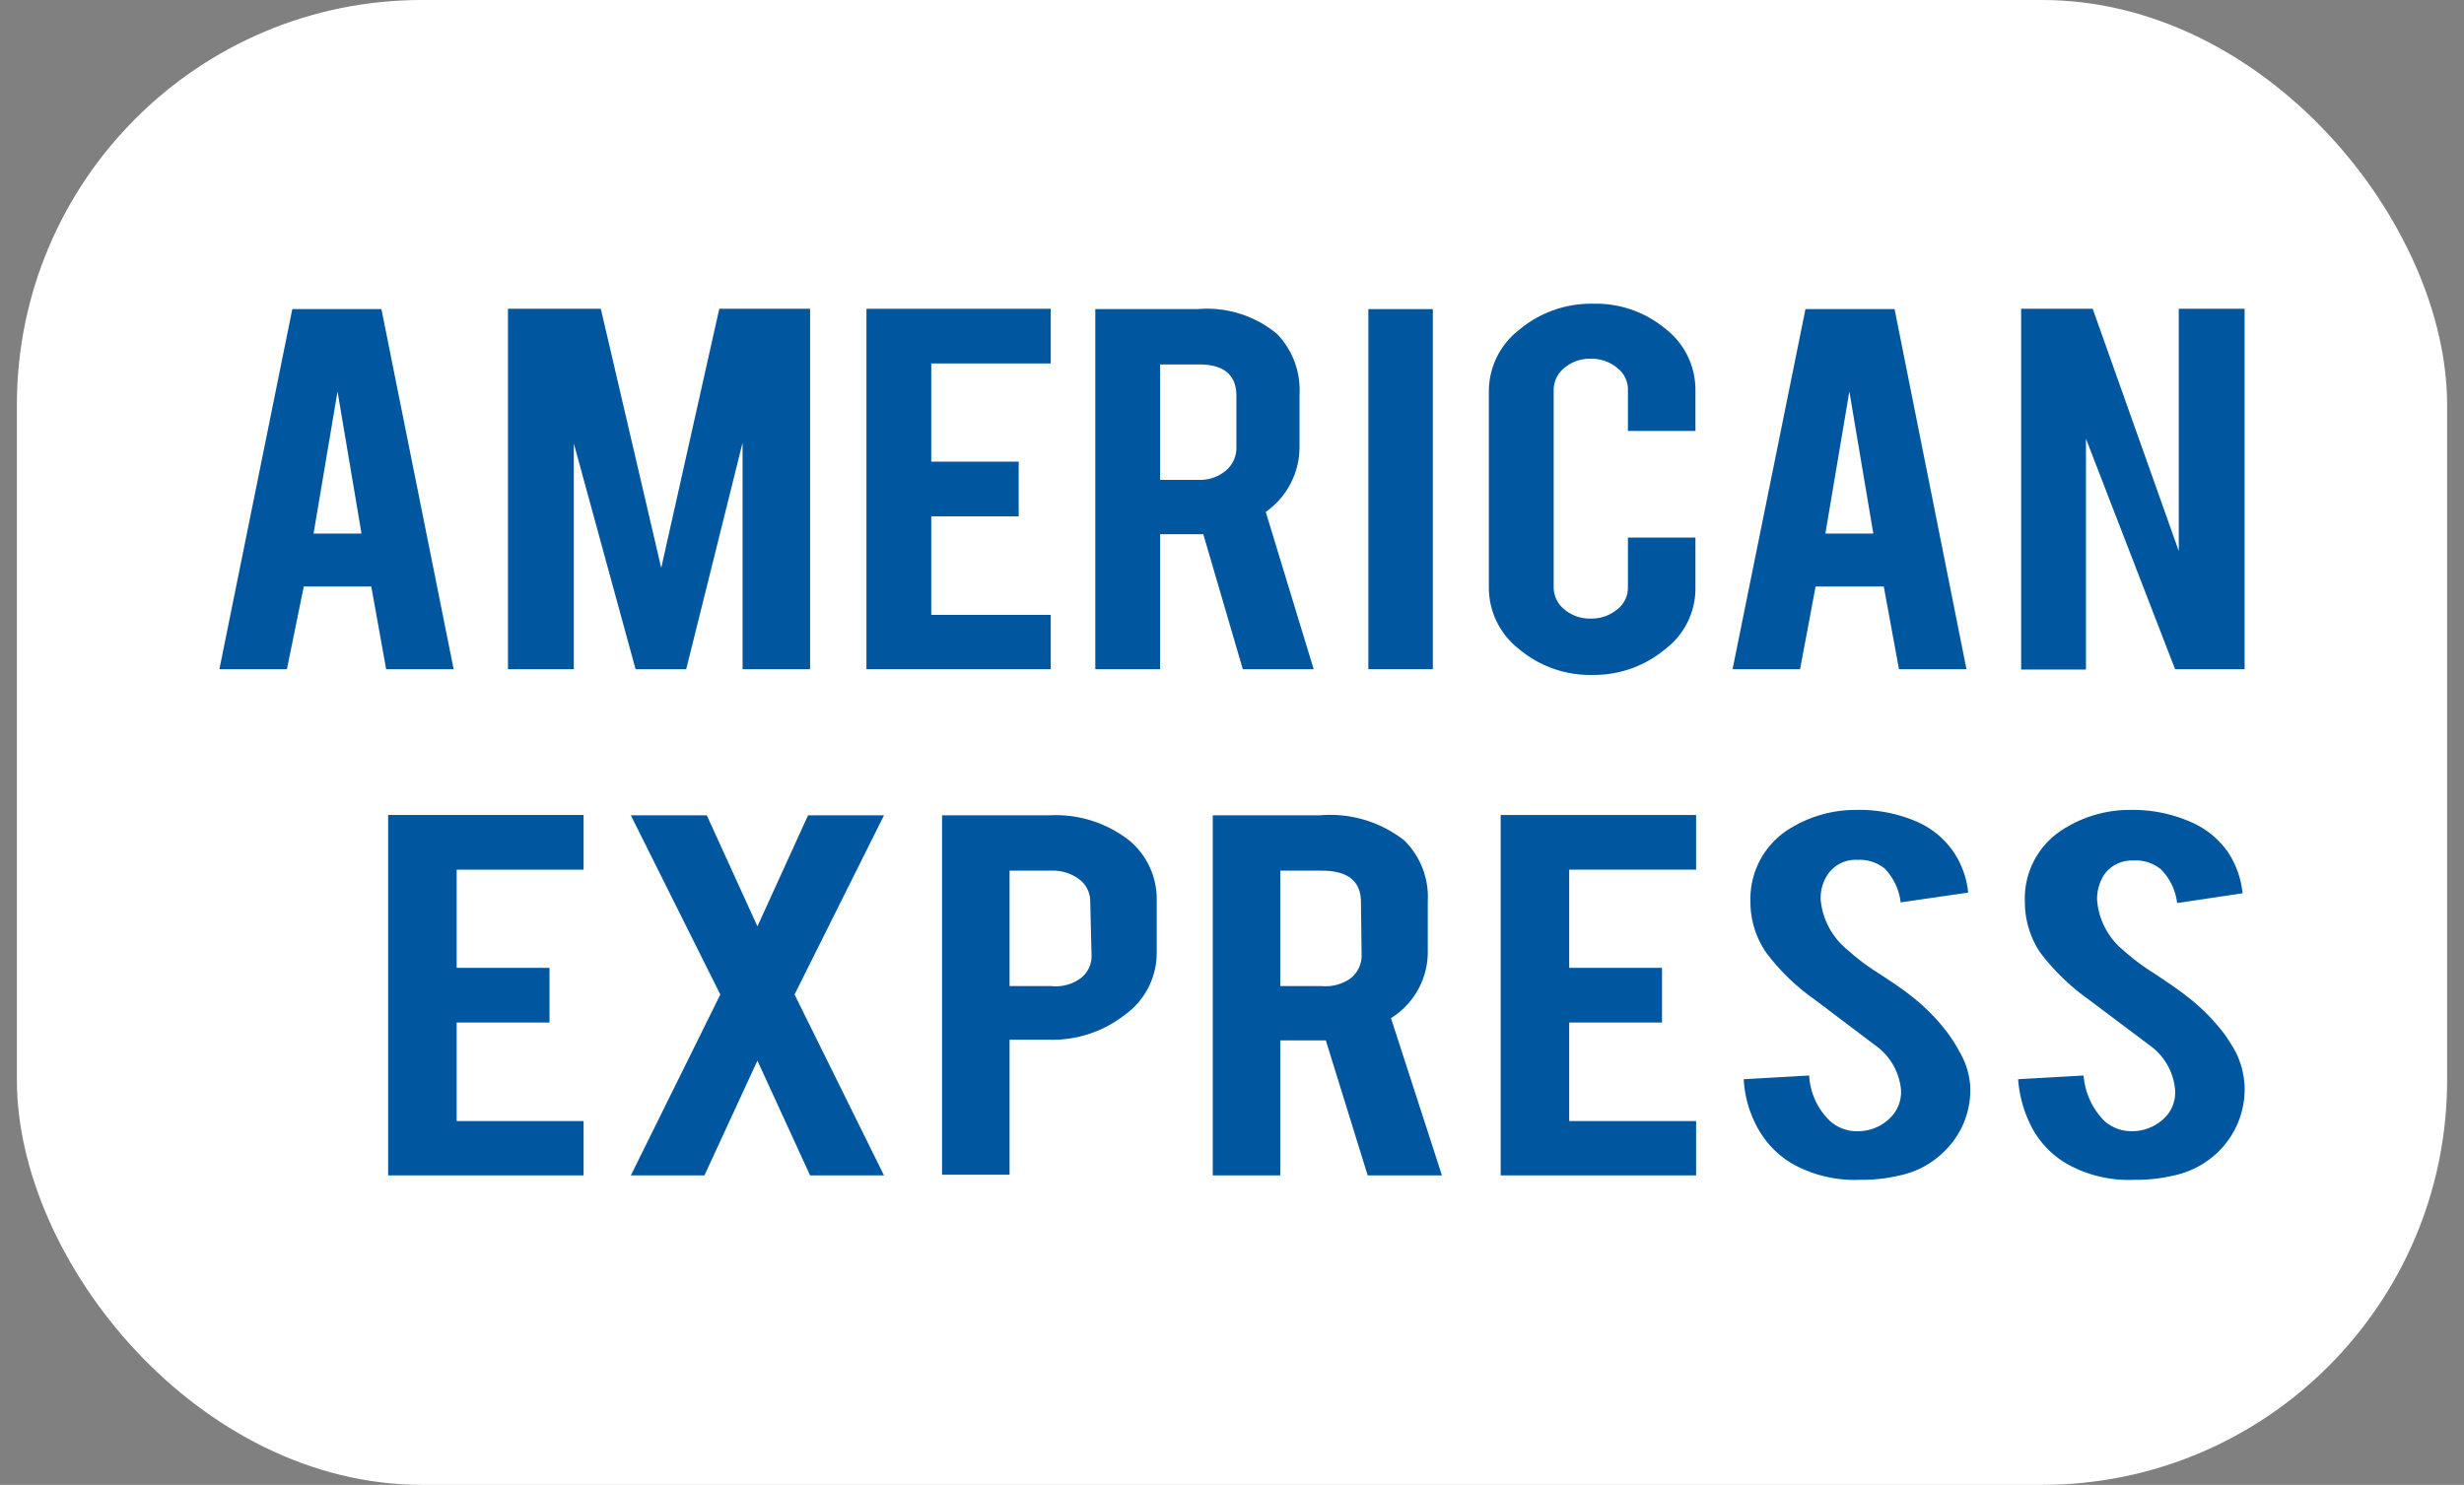 <svg id="Layer_1" data-name="Layer 1" xmlns="http://www.w3.org/2000/svg" viewBox="0 0 73 44"><rect x="0" y="0" width="73" height="44" fill="#808080" stroke="none"/><defs><style>.cls-1{fill:#fff;}.cls-2{fill:#0057a0;}</style></defs><rect class="cls-1" x="0.5" width="72" height="44" rx="12"/><path class="cls-2" d="M9,17.38,8.5,19.83h-2L8.66,9.16H11.3l2.14,10.67h-2L11,17.38Zm1-5.78-.71,4.21h1.42Z"/><path class="cls-2" d="M17,19.83H15.05V9.15H17.8l1.79,7.68,1.72-7.68H24V19.83H22V13.12l-1.67,6.71H18.83L17,13.14Z"/><path class="cls-2" d="M25.67,19.83V9.15h5.46v1.62H27.59v2.91h2.59V15.3H27.59v2.92h3.54v1.61Z"/><path class="cls-2" d="M35.48,9.16a3.24,3.24,0,0,1,2.36.74,2.4,2.4,0,0,1,.66,1.8v1.56a2.35,2.35,0,0,1-1,1.91l1.42,4.66H36.82l-1.17-4H34.37v4H32.45V9.16Zm1.15,2.57c0-.62-.37-.93-1.1-.93H34.37v3.42h1.16a1.17,1.17,0,0,0,.78-.27.87.87,0,0,0,.32-.66Z"/><path class="cls-2" d="M42.45,19.83H40.54V9.16h1.91Z"/><path class="cls-2" d="M47.2,20A3.27,3.27,0,0,1,45,19.23a2.3,2.3,0,0,1-.89-1.81V11.59A2.3,2.3,0,0,1,45,9.78,3.31,3.31,0,0,1,47.2,9a3.22,3.22,0,0,1,2.15.75,2.28,2.28,0,0,1,.88,1.8v1.22h-2V11.56a.81.81,0,0,0-.32-.66,1.19,1.19,0,0,0-.78-.27,1.16,1.16,0,0,0-.78.27.84.84,0,0,0-.32.66v5.85a.84.84,0,0,0,.32.65,1.16,1.16,0,0,0,.78.27,1.19,1.19,0,0,0,.78-.27.81.81,0,0,0,.32-.65V15.93h2v1.49a2.25,2.25,0,0,1-.89,1.81A3.28,3.28,0,0,1,47.2,20Z"/><path class="cls-2" d="M53.79,17.38l-.46,2.45h-2L53.49,9.16h2.64l2.13,10.67h-2l-.45-2.45Zm1-5.78-.71,4.21h1.42Z"/><path class="cls-2" d="M62,9.15l2.55,7.18V9.15H66.5V19.83H64.44L61.8,13v6.84H59.88V9.15Z"/><path class="cls-2" d="M11.5,34.83V24.15h5.79v1.62H13.53v2.91h2.75V30.3H13.53v2.92h3.76v1.61Z"/><path class="cls-2" d="M26.19,34.83H24l-1.56-3.4-1.57,3.4H18.69l2.65-5.36-2.65-5.31h2.25l1.5,3.29,1.5-3.29h2.25l-2.65,5.31Z"/><path class="cls-2" d="M31.08,24.16a3.54,3.54,0,0,1,2.37.74,2.26,2.26,0,0,1,.82,1.8v1.56a2.25,2.25,0,0,1-.93,1.8,3.48,3.48,0,0,1-2.26.75H29.91v4h-2V24.16Zm1.22,2.57a.82.82,0,0,0-.32-.67,1.3,1.3,0,0,0-.84-.26H29.91v3.42h1.23A1.26,1.26,0,0,0,32,29a.83.83,0,0,0,.34-.66Z"/><path class="cls-2" d="M39.1,24.16a3.56,3.56,0,0,1,2.5.74,2.35,2.35,0,0,1,.7,1.8v1.56a2.31,2.31,0,0,1-1.09,1.91l1.51,4.66h-2.2l-1.24-4H37.93v4h-2V24.16Zm1.22,2.57c0-.62-.39-.93-1.16-.93H37.93v3.42h1.23A1.28,1.28,0,0,0,40,29a.86.86,0,0,0,.34-.66Z"/><path class="cls-2" d="M44.46,34.83V24.15h5.79v1.62H46.49v2.91h2.75V30.3H46.49v2.92h3.76v1.61Z"/><path class="cls-2" d="M58.37,32.18a2.51,2.51,0,0,1-.73,1.9,2.64,2.64,0,0,1-1.4.76,4.66,4.66,0,0,1-1.13.12,3.77,3.77,0,0,1-2-.47,2.78,2.78,0,0,1-1-1,3.38,3.38,0,0,1-.45-1.51l1.94-.11a2,2,0,0,0,.62,1.35,1.18,1.18,0,0,0,.84.3A1.34,1.34,0,0,0,56.11,33a1.07,1.07,0,0,0,.21-.71,1.82,1.82,0,0,0-.77-1.32l-1.8-1.36a6.33,6.33,0,0,1-1.43-1.39,2.63,2.63,0,0,1-.46-1.5,2.44,2.44,0,0,1,1.24-2.21A3.69,3.69,0,0,1,55,24a4.26,4.26,0,0,1,1.86.38,2.55,2.55,0,0,1,1,.84,2.61,2.61,0,0,1,.45,1.23l-2,.29a1.74,1.74,0,0,0-.47-1,1.18,1.18,0,0,0-.81-.26,1,1,0,0,0-.85.39,1.25,1.25,0,0,0-.24.78,2.16,2.16,0,0,0,.8,1.5,6.45,6.45,0,0,0,.9.68c.48.31.79.53.94.65a5.81,5.81,0,0,1,1.16,1.18,4.31,4.31,0,0,1,.31.5A2.27,2.27,0,0,1,58.37,32.18Z"/><path class="cls-2" d="M66.5,32.18a2.59,2.59,0,0,1-.73,1.9,2.68,2.68,0,0,1-1.4.76,4.72,4.72,0,0,1-1.13.12,3.72,3.72,0,0,1-2-.47,2.73,2.73,0,0,1-1-1,3.66,3.66,0,0,1-.45-1.51l1.94-.11a2.14,2.14,0,0,0,.62,1.35,1.21,1.21,0,0,0,.84.3A1.36,1.36,0,0,0,64.24,33a1.07,1.07,0,0,0,.2-.71,1.81,1.81,0,0,0-.76-1.32l-1.81-1.36a6.55,6.55,0,0,1-1.43-1.39,2.69,2.69,0,0,1-.45-1.5,2.42,2.42,0,0,1,1.24-2.21A3.65,3.65,0,0,1,63.12,24,4.26,4.26,0,0,1,65,24.4a2.58,2.58,0,0,1,1,.84,2.71,2.71,0,0,1,.44,1.23l-1.94.29a1.69,1.69,0,0,0-.48-1,1.16,1.16,0,0,0-.81-.26,1,1,0,0,0-.85.39,1.31,1.31,0,0,0-.23.78,2.14,2.14,0,0,0,.79,1.5,6.65,6.65,0,0,0,.91.68c.47.31.78.53.93.65a5.88,5.88,0,0,1,1.17,1.18c.12.18.23.35.31.5A2.56,2.56,0,0,1,66.5,32.18Z"/></svg>